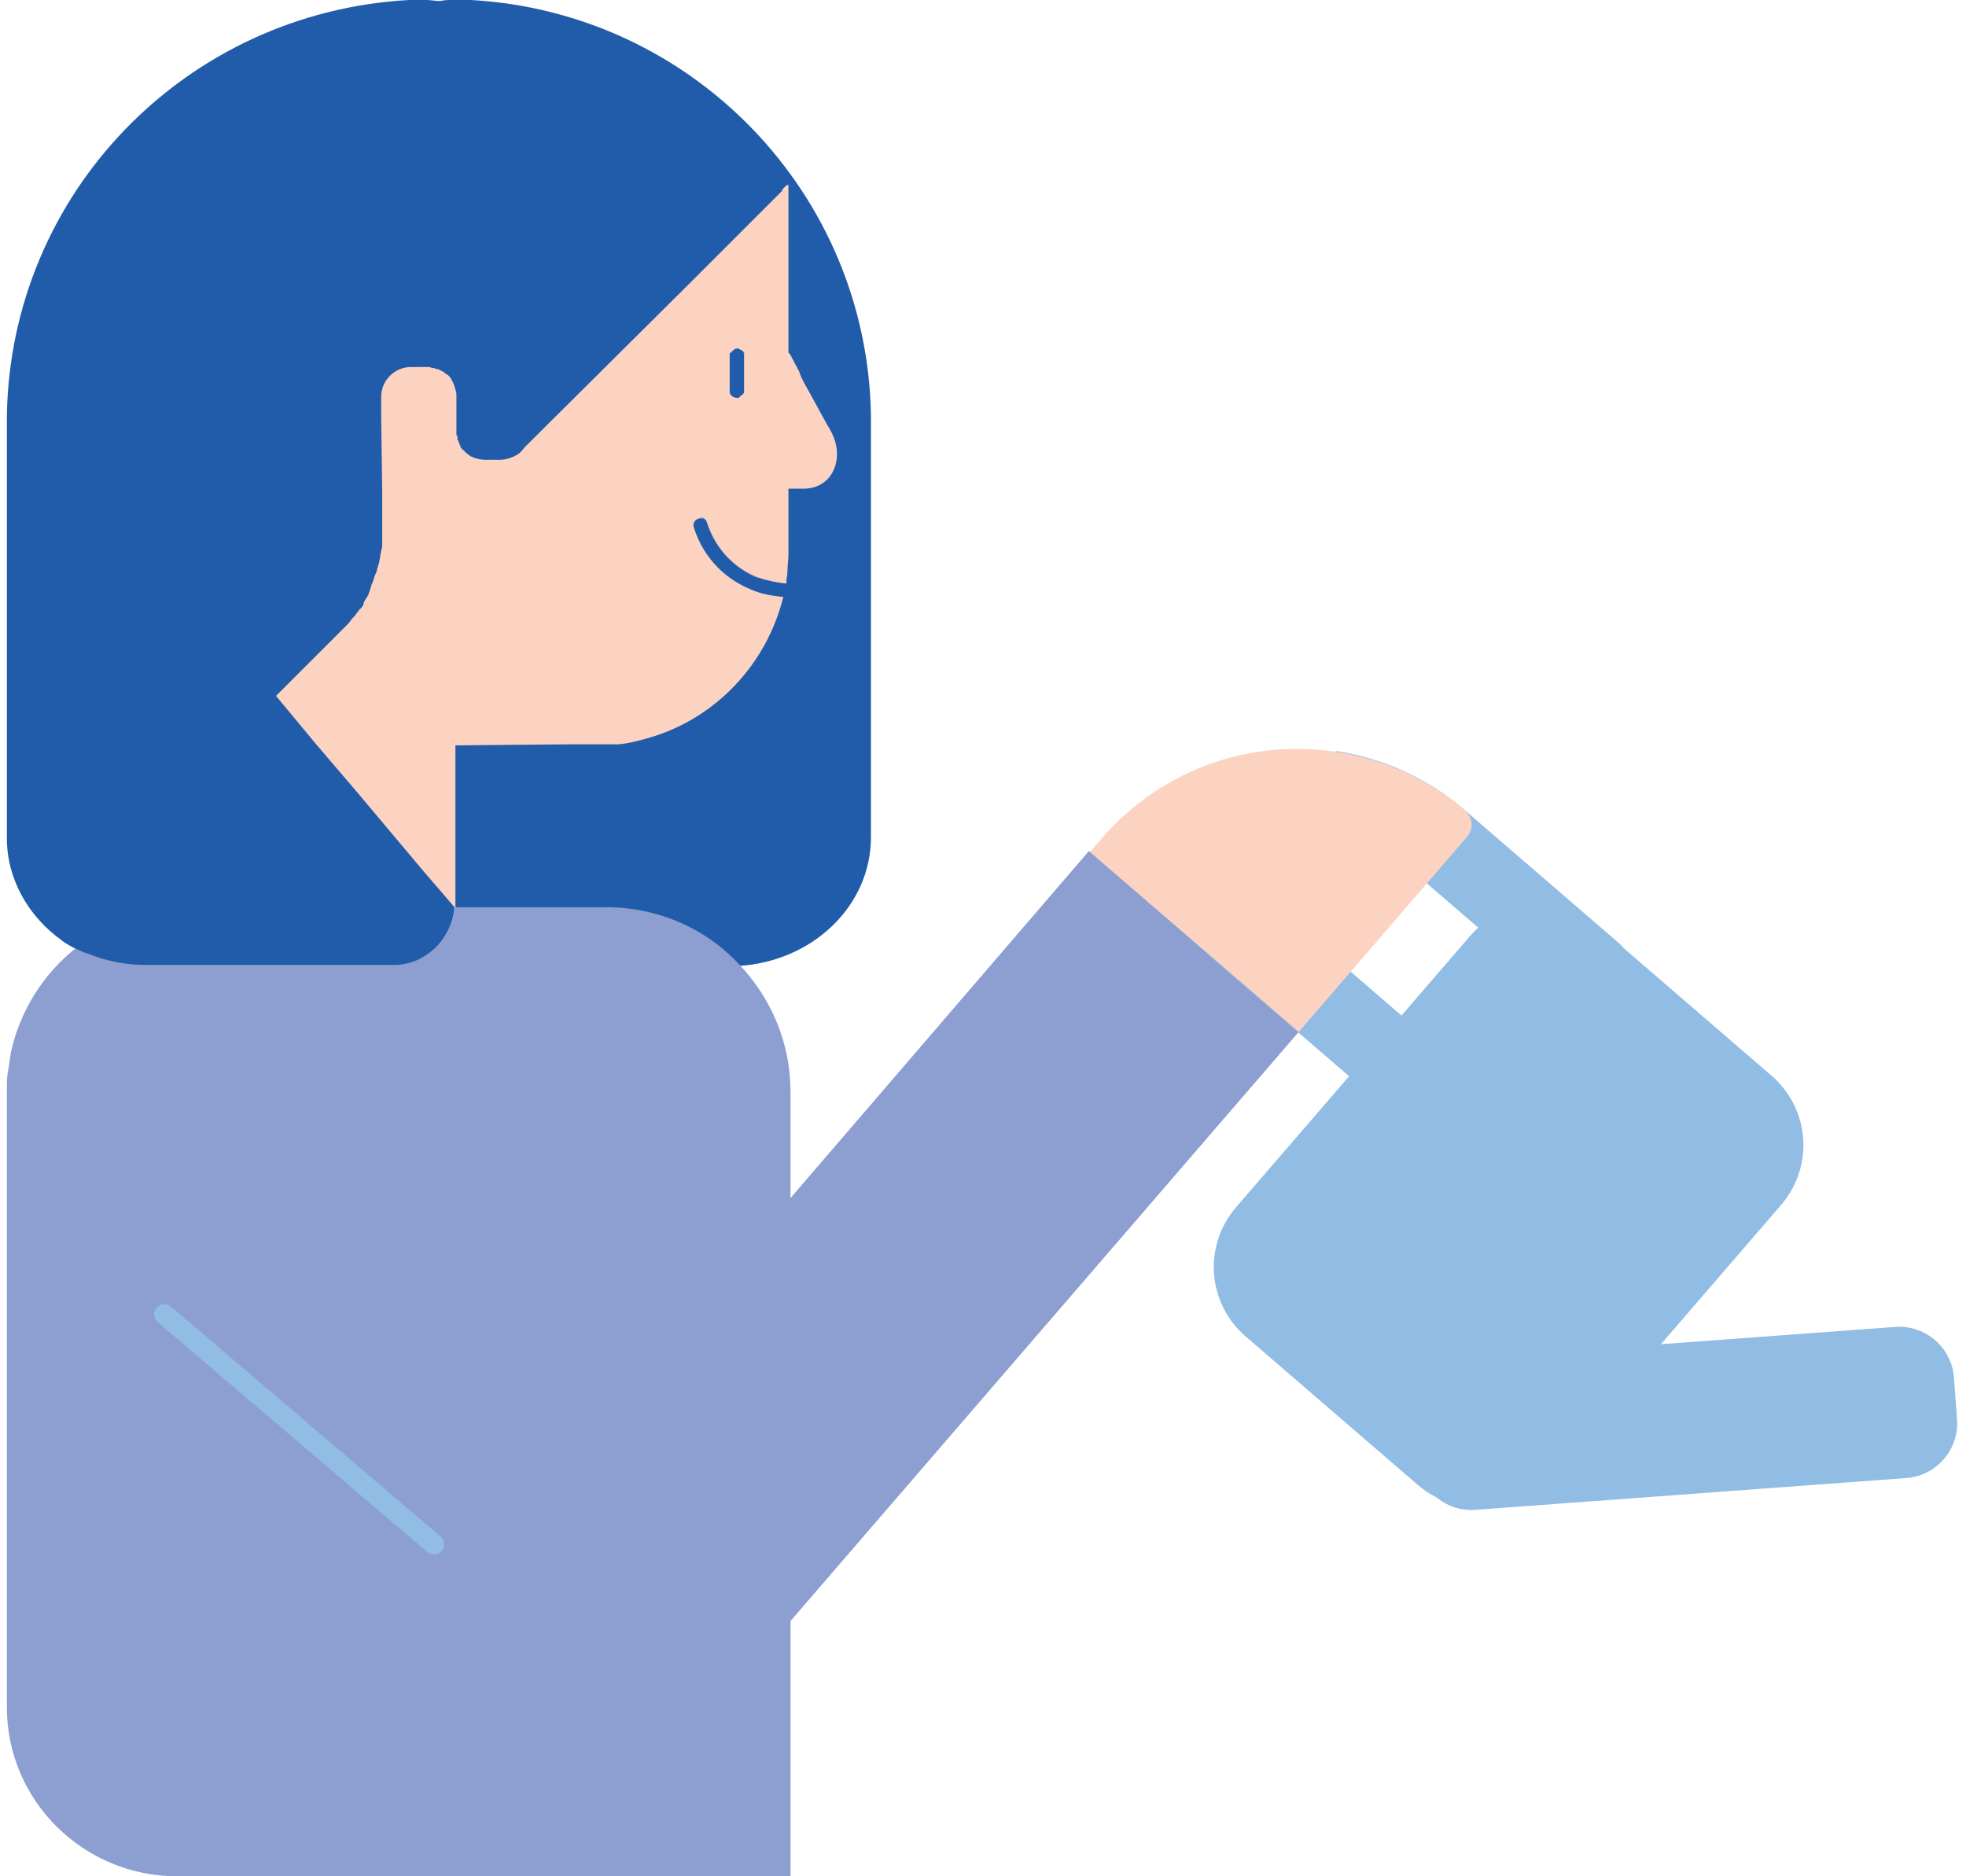 <svg width="286" height="273" viewBox="0 0 286 273" fill="none" xmlns="http://www.w3.org/2000/svg">
<path d="M122.5 61.5L115.5 27.5L96.5 29.5L38.5 46.5L23 117L67 132.5L119.5 113L122.5 61.5Z" fill="#205CAA"/>
<path d="M65.65 102.75C65.65 102.6 65.65 102.45 65.5 102.3V102.15V102.3C65.65 102.45 65.65 102.6 65.65 102.75Z" fill="#205CAA"/>
<path d="M91.599 105.15L91.449 105.3C91.299 105.3 91.299 105.15 91.599 105.15Z" fill="#205CAA"/>
<path d="M105.851 57C105.851 57 105.851 56.85 105.851 56.7V51.75V51.6V51.45L106.001 51.3L106.151 51.15C106.301 51 106.451 51 106.451 50.85C106.601 50.85 106.751 50.7 106.901 50.7C107.051 50.7 107.201 50.7 107.351 50.85C107.501 50.85 107.501 51 107.651 51C107.651 51 107.801 51 107.801 51.15C107.951 51.3 107.951 51.3 107.951 51.45C107.951 51.6 108.101 51.75 108.101 51.9V56.85C108.101 57 108.101 57 108.101 57.15C108.101 57.3 108.101 57.3 107.951 57.45C107.951 57.45 107.951 57.6 107.801 57.6L107.651 57.75C107.651 57.75 107.501 57.75 107.501 57.9C107.501 57.9 107.351 57.9 107.351 58.05C107.201 58.05 107.201 58.05 107.051 58.05C106.751 58.05 106.451 57.9 106.151 57.75C106.151 57.3 106.001 57.15 105.851 57Z" fill="#205CAA"/>
<path d="M114.25 84.9C114.25 85.05 114.25 85.2 114.25 85.2C114.25 85.5 114.25 85.65 114.1 85.95C113.95 86.25 113.95 86.55 113.95 87C112.3 86.85 110.65 86.55 109.3 85.95C107.5 85.2 105.85 84.15 104.5 82.8C102.85 81.15 101.65 79.2 100.9 76.8C100.75 76.2 101.05 75.6 101.65 75.45C102.25 75.3 102.85 75.6 103 76.2C104.2 79.95 106.9 82.8 110.35 84.15C111.4 84.45 112.9 84.75 114.25 84.9Z" fill="#205CAA"/>
<path d="M92.65 128.85L92.5 129C92.5 129 92.5 128.85 92.65 128.85Z" fill="#205CAA"/>
<path d="M107.35 140.7C106.9 140.7 106.6 140.7 106.15 140.7H70.45C67.75 140.7 65.2 139.95 63.25 138.45C64.9 136.95 66.1 134.7 66.25 132.3C66.25 132.15 66.25 132 66.25 131.85V108.3V132.3H88C95.5 132.45 102.4 135.6 107.35 140.7Z" fill="#205CAA"/>
<path d="M47.802 80.55L47.352 80.1C47.502 80.4 47.652 80.4 47.802 80.55Z" fill="#205CAA"/>
<path d="M92.65 128.85L92.5 129C92.5 129 92.5 128.85 92.65 128.85Z" fill="#205CAA"/>
<path d="M92.65 128.85L92.5 129C92.5 129 92.5 128.85 92.65 128.85Z" fill="#FCD3C1"/>
<path d="M92.65 128.85L92.5 129C92.5 129 92.5 128.85 92.65 128.85Z" fill="#FCD3C1"/>
<path d="M47.802 80.55L47.352 80.1C47.502 80.4 47.652 80.4 47.802 80.55Z" fill="#205CAA"/>
<path d="M68.951 132.45C68.501 134.25 67.451 135.9 66.101 137.25V108.3V132.3H68.951V132.45Z" fill="#205CAA"/>
<path d="M47.802 80.55L47.352 80.1C47.502 80.4 47.652 80.4 47.802 80.55Z" fill="#205CAA"/>
<path d="M91.6 105.15L91.45 105.3C91.3 105.3 91.3 105.15 91.6 105.15Z" fill="#205CAA"/>
<path d="M108.101 51.3C108.101 51.15 107.951 51 107.951 51C107.951 51 107.951 50.85 107.801 50.85C107.651 50.7 107.651 50.7 107.501 50.7C107.351 50.7 107.201 50.55 107.051 50.55C106.901 50.55 106.751 50.55 106.601 50.7C106.451 50.7 106.301 50.85 106.301 51L106.151 51.15L106.001 51.3V51.45V51.6V56.55C106.001 56.7 106.001 56.7 106.001 56.85C106.001 57.15 106.151 57.3 106.301 57.45C106.451 57.6 106.751 57.75 107.201 57.75C107.351 57.75 107.351 57.75 107.501 57.75C107.651 57.75 107.651 57.75 107.651 57.6C107.651 57.6 107.801 57.6 107.801 57.45L107.951 57.3C107.951 57.3 107.951 57.15 108.101 57.15C108.101 57 108.101 57 108.251 56.85C108.251 56.7 108.251 56.7 108.251 56.55V51.6C108.251 51.6 108.251 51.45 108.101 51.3ZM91.451 105.15C91.301 105.15 91.301 105.3 91.451 105.15V105.15ZM110.051 84C106.601 82.65 103.901 79.8 102.701 76.05C102.551 75.45 101.951 75.15 101.351 75.3C100.751 75.45 100.451 76.05 100.601 76.65C101.351 79.05 102.551 81 104.201 82.65C105.551 84 107.201 85.05 109.001 85.8C110.501 86.4 112.001 86.7 113.651 86.85C113.651 86.55 113.801 86.1 113.801 85.8C113.801 85.65 113.951 85.35 113.951 85.05C113.951 84.9 113.951 84.75 113.951 84.75C112.901 84.75 111.401 84.45 110.051 84ZM106.301 57.6C106.451 57.75 106.751 57.9 107.201 57.9C107.351 57.9 107.351 57.9 107.501 57.9C107.651 57.9 107.651 57.9 107.651 57.75C107.651 57.75 107.801 57.75 107.801 57.6L107.951 57.45C107.951 57.45 107.951 57.3 108.101 57.3C108.101 57.15 108.101 57.15 108.251 57C108.251 56.85 108.251 56.85 108.251 56.7V51.75C108.251 51.6 108.251 51.45 108.101 51.3C108.101 51.15 107.951 51 107.951 51C107.951 51 107.951 50.85 107.801 50.85C107.651 50.7 107.651 50.7 107.501 50.7C107.351 50.7 107.201 50.55 107.051 50.55C106.901 50.55 106.751 50.55 106.601 50.7C106.451 50.7 106.301 50.85 106.301 51L106.151 51.15L106.001 51.3V51.45V51.6V56.55C106.001 56.7 106.001 56.7 106.001 56.85C106.001 57.15 106.151 57.3 106.301 57.6ZM66.101 108.3V108.45V108.3ZM65.501 102.3V102.15C65.501 102.15 65.501 102.3 65.501 102.3C65.501 102.45 65.501 102.6 65.501 102.75C65.651 102.6 65.651 102.45 65.501 102.3Z" fill="#FCD3C1"/>
<path d="M108.25 51.75V56.7C108.25 56.85 108.25 56.85 108.25 57C108.25 57.15 108.25 57.15 108.1 57.3C108.1 57.3 108.1 57.45 107.95 57.45L107.8 57.6C107.8 57.6 107.65 57.6 107.65 57.75C107.65 57.75 107.5 57.75 107.5 57.9C107.35 57.9 107.35 57.9 107.2 57.9C106.9 57.9 106.6 57.75 106.3 57.6C106.15 57.45 106 57.3 106 57C106 57 106 56.85 106 56.7V51.75V51.6V51.45C106 51.3 106 51.3 106.15 51.15L106.3 51C106.45 50.85 106.6 50.85 106.6 50.7C106.75 50.7 106.9 50.55 107.05 50.55C107.2 50.55 107.35 50.55 107.5 50.7C107.65 50.7 107.65 50.85 107.8 50.85C107.8 50.85 107.95 50.85 107.95 51C108.1 51.15 108.1 51.15 108.1 51.3C108.25 51.45 108.25 51.6 108.25 51.75Z" fill="#205CAA"/>
<path d="M114.25 84.9C114.25 85.05 114.25 85.2 114.25 85.2C114.25 85.5 114.25 85.65 114.1 85.95C113.95 86.25 113.95 86.55 113.95 87C112.3 86.85 110.65 86.55 109.3 85.95C107.5 85.2 105.85 84.15 104.5 82.8C102.85 81.15 101.65 79.2 100.9 76.8C100.75 76.2 101.05 75.6 101.65 75.45C102.25 75.3 102.85 75.6 103 76.2C104.2 79.95 106.9 82.8 110.35 84.15C111.4 84.45 112.9 84.75 114.25 84.9Z" fill="#205CAA"/>
<path d="M66.251 108.3V132.45H66.101C66.101 132.3 66.101 132.15 66.101 132L66.251 108.3Z" fill="#FCD3C1"/>
<path d="M66.25 132.45C66.1 132.45 66.1 132.45 66.25 132.45C66.1 132.3 66.1 132.3 66.25 132.45Z" fill="#205CAA"/>
<path d="M108.102 51.3C108.102 51.45 108.252 51.6 108.252 51.75V56.7C108.252 56.85 108.252 56.85 108.252 57C108.252 57.15 108.252 57.15 108.102 57.3C108.102 57.3 108.102 57.45 107.952 57.45L107.802 57.6C107.802 57.45 107.652 57.45 107.652 57.3C107.502 57.15 107.352 57 107.202 56.7C107.052 56.55 106.902 56.25 106.752 56.1C106.452 55.8 106.152 55.35 105.852 55.05V51.6V51.45V51.3L106.002 51.15L106.152 51C106.302 50.85 106.452 50.85 106.452 50.7C106.602 50.7 106.752 50.55 106.902 50.55C107.052 50.55 107.202 50.55 107.352 50.7C107.502 50.7 107.502 50.85 107.652 50.85C107.652 50.85 107.802 50.85 107.802 51C107.952 51 108.102 51.15 108.102 51.3Z" fill="#205CAA"/>
<path d="M114.251 84.9C114.251 85.05 114.251 85.2 114.251 85.2C114.251 85.5 114.251 85.65 114.101 85.95C114.101 86.25 113.951 86.55 113.951 87C112.301 86.85 110.651 86.55 109.301 85.95C109.601 85.35 109.901 84.75 110.201 84C111.401 84.45 112.901 84.75 114.251 84.9Z" fill="#205CAA"/>
<path d="M126.7 60.6C126.25 28.2 100.75 1.8 68.5 0H65.95C65.2 0 64.6 5.69969e-07 64 0.15C63.4 0.15 62.65 0 62.05 0H59.5C26.95 1.8 1.45 28.2 1 60.6C1 61.05 1 61.5 1 61.95V121.95C1 127.95 4.15 133.35 8.95 136.8C9.7 137.4 10.6 137.85 11.5 138.3C12.1 138.6 12.7 138.9 13.3 139.05C15.85 140.1 18.7 140.7 21.7 140.7H57.55C59.8 140.7 61.75 139.8 63.25 138.45C64.9 136.95 66.1 134.7 66.25 132.3L61.6 126.9L52.15 115.65L46 108.3L40.15 101.25L49.6 91.8C49.9 91.5 50.05 91.35 50.35 91.05C50.65 90.75 50.95 90.45 51.1 90.15C51.4 89.85 51.55 89.55 51.85 89.25C52 89.1 52.15 88.8 52.3 88.65C52.45 88.35 52.6 88.05 52.9 87.9C53.05 87.6 53.2 87.45 53.2 87.15C53.35 86.85 53.5 86.55 53.65 86.4C53.65 86.4 53.65 86.4 53.65 86.25C53.8 85.95 53.95 85.65 53.95 85.5C53.95 85.35 54.1 85.2 54.1 84.9C54.1 84.75 54.25 84.6 54.25 84.6C54.4 84.3 54.4 84 54.55 83.7C54.7 83.4 54.7 83.1 54.85 82.8C55 82.5 55 82.2 55.15 81.9C55.15 81.6 55.3 81.3 55.3 81C55.3 80.7 55.45 80.4 55.45 80.1C55.45 79.8 55.45 79.35 55.6 79.05V78.6C55.6 78.45 55.6 78.3 55.6 78.15C55.6 77.85 55.6 77.55 55.6 77.1V71.25L55.45 60.6V60.45V60.3V59.1V57.75C55.45 55.35 57.4 53.4 59.8 53.4H61.9C62.05 53.4 62.05 53.4 62.2 53.4C62.35 53.4 62.35 53.4 62.5 53.4C62.65 53.4 62.8 53.4 63.1 53.55C63.25 53.55 63.4 53.55 63.55 53.7H63.7C64 53.85 64.3 54 64.6 54.15C64.75 54.15 64.75 54.3 64.9 54.45C65.05 54.45 65.05 54.6 65.2 54.6C65.35 54.75 65.35 54.75 65.5 54.9C65.5 55.05 65.65 55.05 65.65 55.2C65.95 55.65 66.25 56.1 66.25 56.7C66.4 57 66.4 57.3 66.4 57.6V62.55C66.4 62.7 66.4 62.85 66.4 62.85C66.4 63 66.4 63.15 66.4 63.15V63.3C66.4 63.45 66.4 63.45 66.55 63.6V63.75C66.55 63.75 66.55 63.75 66.55 63.9V64.05C66.55 64.05 66.55 64.2 66.7 64.2C66.7 64.35 66.85 64.5 66.85 64.65C66.85 64.8 67 64.8 67 64.95C67 64.95 67 64.95 67 65.1C67 65.25 67.15 65.4 67.3 65.4C67.6 65.7 67.9 66 68.35 66.3C68.5 66.3 68.65 66.45 68.65 66.45C68.8 66.45 68.8 66.6 68.95 66.6C69.55 66.9 70 66.9 70.6 66.9H72.7C73.6 66.9 74.5 66.6 75.25 66.15C75.7 65.85 76 65.55 76.3 65.1L100.45 40.95L114.55 26.85V51.15C114.55 51.15 114.55 51.15 114.7 51.3C114.7 51.45 114.85 51.6 115 51.75C115.15 51.9 115.15 52.2 115.3 52.35C115.45 52.65 115.6 53.1 115.9 53.55C116.05 53.7 116.05 54 116.2 54.15C116.2 54.3 116.35 54.45 116.35 54.6C116.5 54.9 116.65 55.2 116.8 55.5C118.15 57.9 119.65 60.9 120.7 62.55C122.8 66.3 121.15 70.8 116.95 70.8H114.55V80.25C114.55 81.15 114.55 82.05 114.4 82.95C114.4 83.4 114.25 83.85 114.25 84.3C114.25 84.45 114.25 84.6 114.25 84.6C114.25 84.75 114.25 84.9 114.25 84.9C114.25 85.2 114.25 85.35 114.1 85.65C114.1 85.95 113.95 86.25 113.95 86.7C111.7 96.45 104.35 104.25 94.75 107.1C93.25 107.55 91.6 107.85 89.95 108.15H68.95H68.8H68.65C68.65 108.15 68.65 108.15 68.5 108.15L66.1 108.3V132.15H88C95.65 132.15 102.55 135.3 107.35 140.55C118.15 139.95 126.7 131.85 126.7 121.8V61.35C126.7 61.2 126.7 60.9 126.7 60.6Z" fill="#205CAA"/>
<path d="M115 158.85V273H25.763C12.174 273 1 262.05 1 248.4V158.85C1 158.7 1 158.55 1 158.25C1 157.5 1 156.75 1.151 156C1.302 154.95 1.453 154.05 1.604 153C2.963 147 6.285 141.75 10.966 138C11.569 138.3 12.174 138.6 12.777 138.75C15.344 139.8 18.213 140.4 21.233 140.4H57.321C59.585 140.4 61.548 139.5 63.058 138.15C64.719 136.65 65.927 134.4 66.078 132H88.123C95.824 132 102.77 135.15 107.601 140.4C112.131 145.2 115 151.65 115 158.85Z" fill="#8D9FD1"/>
<path d="M188.937 150.137L120.354 229.65L114.535 236.397C105.39 246.999 89.533 248.169 78.931 239.025L9.859 179.447C5.843 175.983 3.246 171.362 2.433 166.458C1.188 159.782 2.774 152.746 7.485 147.284C7.762 146.963 7.901 146.803 8.178 146.481C8.97 147.024 9.901 147.407 10.831 147.79C11.452 148.045 12.072 148.3 12.682 148.405C15.302 149.264 18.189 149.653 21.18 149.432L35.691 148.361L85.67 191.75C90.168 195.63 97.049 195.122 100.929 190.624L116.169 172.954L158.417 123.812L175.444 138.498L188.937 150.137Z" fill="#8D9FD1"/>
<path d="M236.248 145.141L235.832 145.622C233.892 147.871 230.452 148.125 228.053 146.197L194.642 117.378C192.393 115.438 192.139 111.997 194.067 109.599L194.345 109.278C201.037 110.288 207.563 113.115 213.024 117.826L235.352 137.085C237.923 139.301 238.177 142.742 236.248 145.141Z" fill="#91BDE5"/>
<path d="M209.348 167.882L175.936 139.064C173.688 137.124 173.434 133.683 175.362 131.285L175.778 130.803C177.718 128.554 181.158 128.3 183.557 130.229L216.969 159.048C219.218 160.987 219.471 164.428 217.543 166.826L217.127 167.308C215.038 169.568 211.597 169.822 209.348 167.882Z" fill="#91BDE5"/>
<path d="M206.289 216.088L181.23 194.474C175.608 189.624 174.989 181.247 179.839 175.625L213.784 136.27C218.633 130.648 227.011 130.029 232.633 134.879L257.692 156.493C263.314 161.342 263.932 169.719 259.083 175.342L225.137 214.697C220.277 220.169 211.75 220.799 206.289 216.088Z" fill="#91BDE5"/>
<path d="M206.163 212.337L205.71 206.204C205.39 201.866 208.715 198.011 213.053 197.69L275.733 193.064C280.071 192.744 283.926 196.07 284.247 200.408L284.699 206.541C285.019 210.879 281.694 214.734 277.356 215.055L214.676 219.681C210.189 220.012 206.483 216.676 206.163 212.337Z" fill="#91BDE5"/>
<path d="M214.077 119.854C214.121 120.452 213.877 121.222 213.461 121.704L207.642 128.451L188.938 150.137L158.578 123.95L160.24 122.023C169.108 111.742 182.179 107.468 194.505 109.416C201.198 110.426 207.724 113.254 213.185 117.965C213.678 118.53 214.022 119.106 214.077 119.854Z" fill="#FCD3C1"/>
<path d="M64.629 224.585C64.653 224.884 64.538 225.344 64.263 225.667C63.712 226.312 62.815 226.383 62.17 225.833L22.954 192.377C22.308 191.826 22.237 190.929 22.788 190.283C23.339 189.638 24.236 189.567 24.881 190.117L64.097 223.573C64.42 223.849 64.593 224.136 64.629 224.585Z" fill="#91BDE5"/>
<path d="M120.849 62.7C119.799 60.9 118.299 58.05 116.949 55.65C116.799 55.35 116.649 55.05 116.499 54.75C116.499 54.6 116.349 54.45 116.349 54.3C116.199 54 116.199 53.85 116.049 53.7C115.899 53.25 115.599 52.95 115.449 52.5C115.299 52.2 115.149 52.05 115.149 51.9C114.999 51.75 114.999 51.6 114.849 51.45C114.699 51.3 114.699 51.3 114.699 51.3V26.85L100.599 40.95L76.299 65.1C75.999 65.55 75.699 65.85 75.249 66.15C74.499 66.6 73.599 66.9 72.699 66.9H70.599C69.999 66.9 69.399 66.75 68.949 66.6C68.799 66.6 68.799 66.45 68.649 66.45C68.499 66.45 68.349 66.3 68.349 66.3C67.899 66 67.599 65.7 67.299 65.4C67.149 65.25 67.149 65.25 66.999 65.1C66.999 65.1 66.999 65.1 66.999 64.95C66.999 64.8 66.849 64.8 66.849 64.65C66.849 64.5 66.699 64.35 66.699 64.2C66.699 64.2 66.699 64.05 66.549 64.05C66.549 64.05 66.549 64.05 66.549 63.9C66.549 63.9 66.549 63.9 66.549 63.75C66.549 63.75 66.549 63.75 66.549 63.6C66.549 63.45 66.549 63.45 66.399 63.3V63.15C66.399 63 66.399 62.85 66.399 62.85C66.399 62.7 66.399 62.55 66.399 62.55V57.6C66.399 57.3 66.399 57 66.249 56.7C66.099 56.1 65.949 55.65 65.649 55.2C65.649 55.05 65.499 55.05 65.499 54.9C65.349 54.75 65.349 54.75 65.199 54.6C65.199 54.6 65.049 54.45 64.899 54.45C64.749 54.3 64.749 54.3 64.599 54.15C64.299 54 63.999 53.85 63.699 53.7H63.549C63.399 53.7 63.249 53.55 63.099 53.55C62.949 53.55 62.799 53.55 62.499 53.4C62.349 53.4 62.349 53.4 62.199 53.4C62.049 53.4 62.049 53.4 61.899 53.4H59.799C57.399 53.4 55.449 55.35 55.449 57.75V59.1V60.3V60.45V60.6L55.599 71.25V77.1C55.599 77.4 55.599 77.7 55.599 78.15C55.599 78.3 55.599 78.45 55.599 78.6V79.05C55.599 79.35 55.599 79.8 55.449 80.1C55.449 80.4 55.299 80.7 55.299 81C55.299 81.3 55.149 81.6 55.149 81.9C54.999 82.2 54.999 82.5 54.849 82.8C54.849 83.1 54.699 83.4 54.549 83.7C54.399 84 54.399 84.3 54.249 84.6C54.249 84.75 54.099 84.9 54.099 84.9C54.099 85.05 53.949 85.2 53.949 85.5C53.799 85.8 53.799 86.1 53.649 86.25C53.649 86.25 53.649 86.25 53.649 86.4C53.499 86.7 53.349 87 53.199 87.15C53.049 87.45 52.899 87.6 52.899 87.9C52.749 88.2 52.599 88.5 52.299 88.65C52.149 88.95 51.999 89.1 51.849 89.25C51.699 89.55 51.399 89.85 51.099 90.15C50.949 90.45 50.649 90.75 50.349 91.05C50.049 91.35 49.899 91.5 49.599 91.8L40.149 101.25L45.999 108.3L52.149 115.5L61.599 126.75L66.249 132.15C66.249 132 66.249 131.85 66.249 131.7V108.3V108.45L82.749 108.3H89.949C91.599 108.15 93.249 107.7 94.749 107.25C104.199 104.4 111.549 96.6 113.949 86.85C112.299 86.7 110.649 86.4 109.299 85.8C107.499 85.05 105.849 84 104.499 82.65C102.849 81 101.649 79.05 100.899 76.65C100.749 76.05 101.049 75.45 101.499 75.3C102.099 75.15 102.699 75.45 102.849 76.05C104.049 79.8 106.749 82.65 110.199 84C111.549 84.45 112.899 84.75 114.399 84.9C114.399 84.75 114.399 84.6 114.399 84.6C114.399 84.15 114.549 83.7 114.549 83.25C114.549 82.35 114.699 81.45 114.699 80.55V71.1H117.099C121.299 70.95 122.949 66.45 120.849 62.7ZM108.249 56.7C108.249 56.85 108.249 56.85 108.249 57C108.249 57.15 108.249 57.15 108.099 57.3C108.099 57.3 108.099 57.45 107.949 57.45L107.799 57.6C107.799 57.6 107.649 57.6 107.649 57.75C107.649 57.75 107.499 57.75 107.499 57.9C107.349 57.9 107.349 57.9 107.199 57.9C106.899 57.9 106.599 57.75 106.449 57.6C106.299 57.45 106.149 57.3 106.149 57C106.149 57 106.149 56.85 106.149 56.7V51.75V51.6V51.45C106.149 51.45 106.149 51.3 106.299 51.3C106.449 51.3 106.449 51.15 106.449 51.15C106.599 51 106.749 51 106.749 50.85C106.899 50.85 107.049 50.7 107.199 50.7C107.349 50.7 107.499 50.7 107.649 50.85C107.799 50.85 107.799 51 107.949 51C107.949 51 108.099 51 108.099 51.15C108.249 51.3 108.249 51.3 108.249 51.45C108.249 51.6 108.249 51.75 108.249 51.9V56.7Z" fill="#FCD3C1"/>
</svg>
